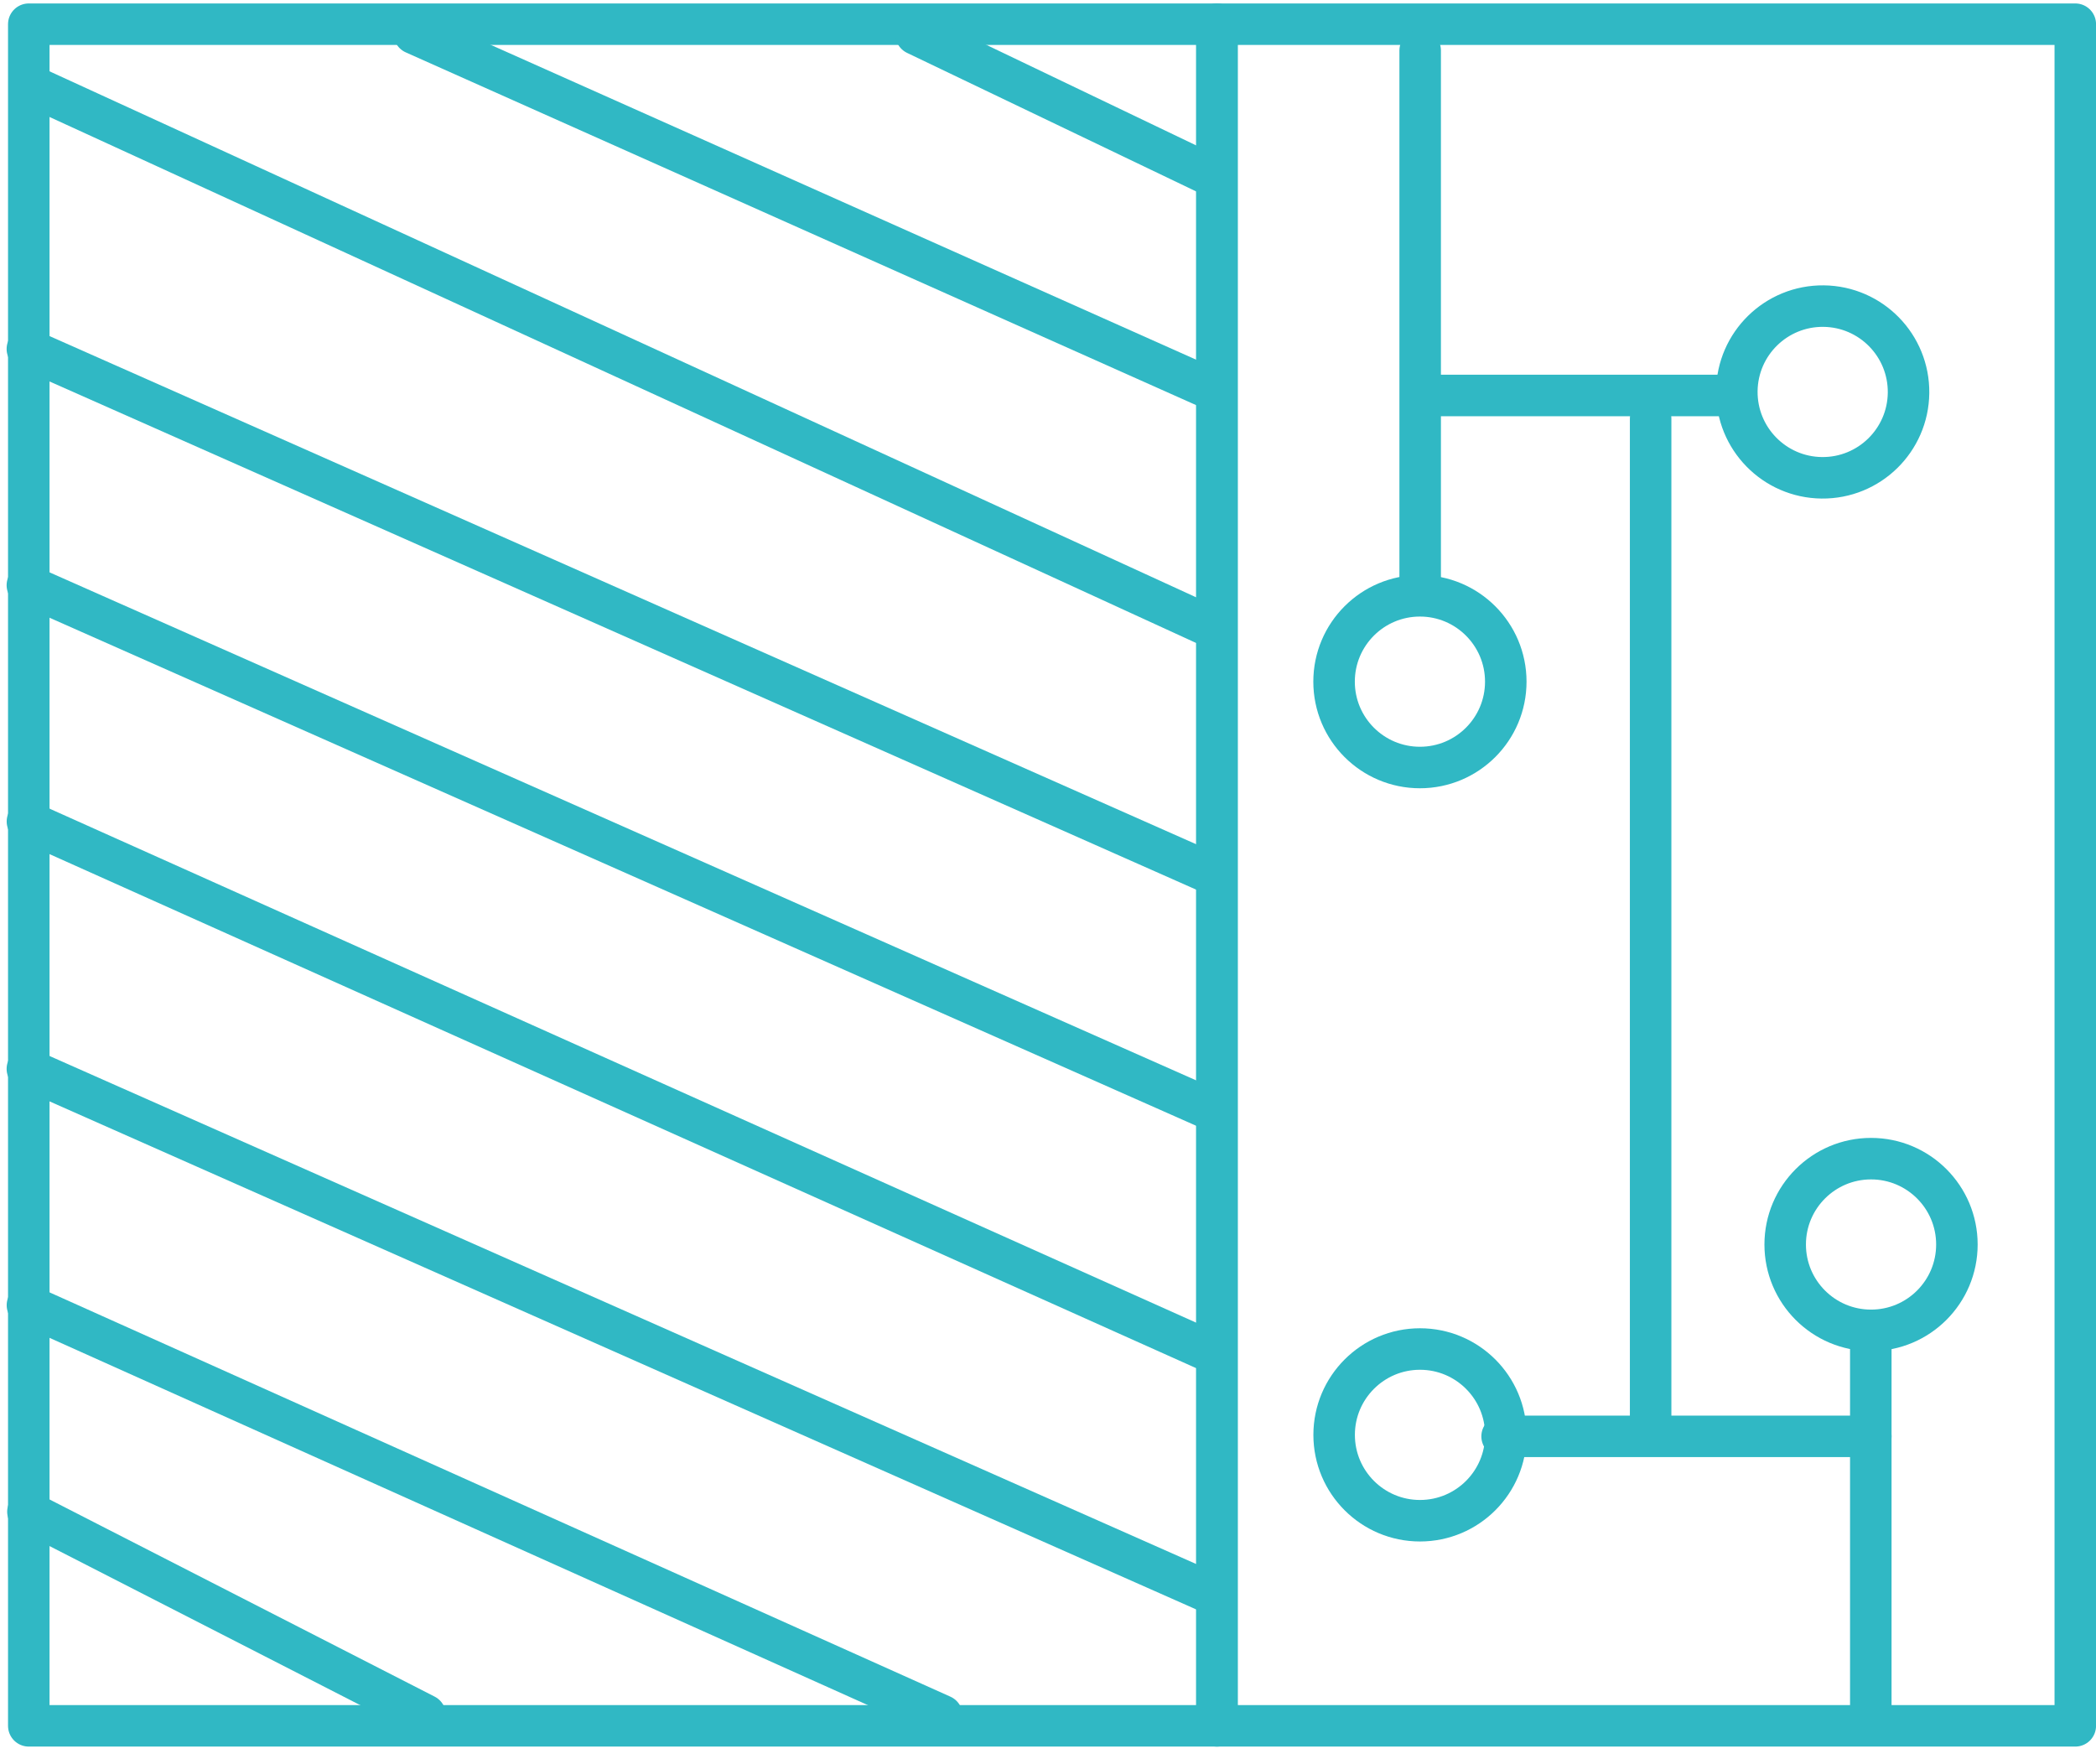 <svg width="101" height="85" viewBox="0 0 101 85" fill="none" xmlns="http://www.w3.org/2000/svg">
<rect x="1.387" y="1.166" width="57.254" height="81.996" stroke="#30B8C4" stroke-width="2" stroke-linejoin="round"/>
<line x1="1.322" y1="39.584" x2="58.137" y2="65.054" stroke="#30B8C4" stroke-width="2" stroke-linecap="round" stroke-linejoin="round"/>
<line x1="1.319" y1="28.2" x2="58.131" y2="53.371" stroke="#30B8C4" stroke-width="2" stroke-linecap="round" stroke-linejoin="round"/>
<line x1="1.319" y1="51.505" x2="58.131" y2="76.676" stroke="#30B8C4" stroke-width="2" stroke-linecap="round" stroke-linejoin="round"/>
<line x1="1.319" y1="16.815" x2="58.132" y2="41.993" stroke="#30B8C4" stroke-width="2" stroke-linecap="round" stroke-linejoin="round"/>
<line x1="1.404" y1="4.086" x2="58.227" y2="30.153" stroke="#30B8C4" stroke-width="2" stroke-linecap="round" stroke-linejoin="round"/>
<line x1="1.322" y1="62.893" x2="45.387" y2="82.669" stroke="#30B8C4" stroke-width="2" stroke-linecap="round" stroke-linejoin="round"/>
<line x1="19.961" y1="1.611" x2="58.214" y2="18.684" stroke="#30B8C4" stroke-width="2" stroke-linecap="round" stroke-linejoin="round"/>
<line x1="44.142" y1="1.647" x2="58.173" y2="8.371" stroke="#30B8C4" stroke-width="2" stroke-linecap="round" stroke-linejoin="round"/>
<line x1="1.346" y1="72.844" x2="20.489" y2="82.645" stroke="#30B8C4" stroke-width="2" stroke-linecap="round" stroke-linejoin="round"/>
<rect x="58.641" y="1.166" width="41.361" height="81.996" stroke="#30B8C4" stroke-width="2" stroke-linejoin="round"/>
<line x1="68.434" y1="2.433" x2="68.434" y2="28.649" stroke="#30B8C4" stroke-width="2" stroke-linecap="round"/>
<line x1="79.539" y1="20.173" x2="79.539" y2="69.122" stroke="#30B8C4" stroke-width="2" stroke-linecap="round"/>
<line x1="90.148" y1="82.162" x2="90.148" y2="64.395" stroke="#30B8C4" stroke-width="2" stroke-linecap="round"/>
<line x1="90.148" y1="69.213" x2="72.382" y2="69.213" stroke="#30B8C4" stroke-width="2" stroke-linecap="round"/>
<line x1="69.426" y1="19.057" x2="83.438" y2="19.057" stroke="#30B8C4" stroke-width="2" stroke-linecap="round"/>
<circle cx="68.422" cy="32.847" r="4.137" stroke="#30B8C4" stroke-width="2" stroke-linecap="round"/>
<circle cx="90.16" cy="59.969" r="4.137" transform="rotate(180 90.16 59.969)" stroke="#30B8C4" stroke-width="2" stroke-linecap="round"/>
<circle cx="68.425" cy="69.142" r="4.137" transform="rotate(180 68.425 69.142)" stroke="#30B8C4" stroke-width="2" stroke-linecap="round"/>
<circle cx="87.83" cy="18.887" r="4.137" transform="rotate(0.623 87.83 18.887)" stroke="#30B8C4" stroke-width="2" stroke-linecap="round"/>
</svg>
